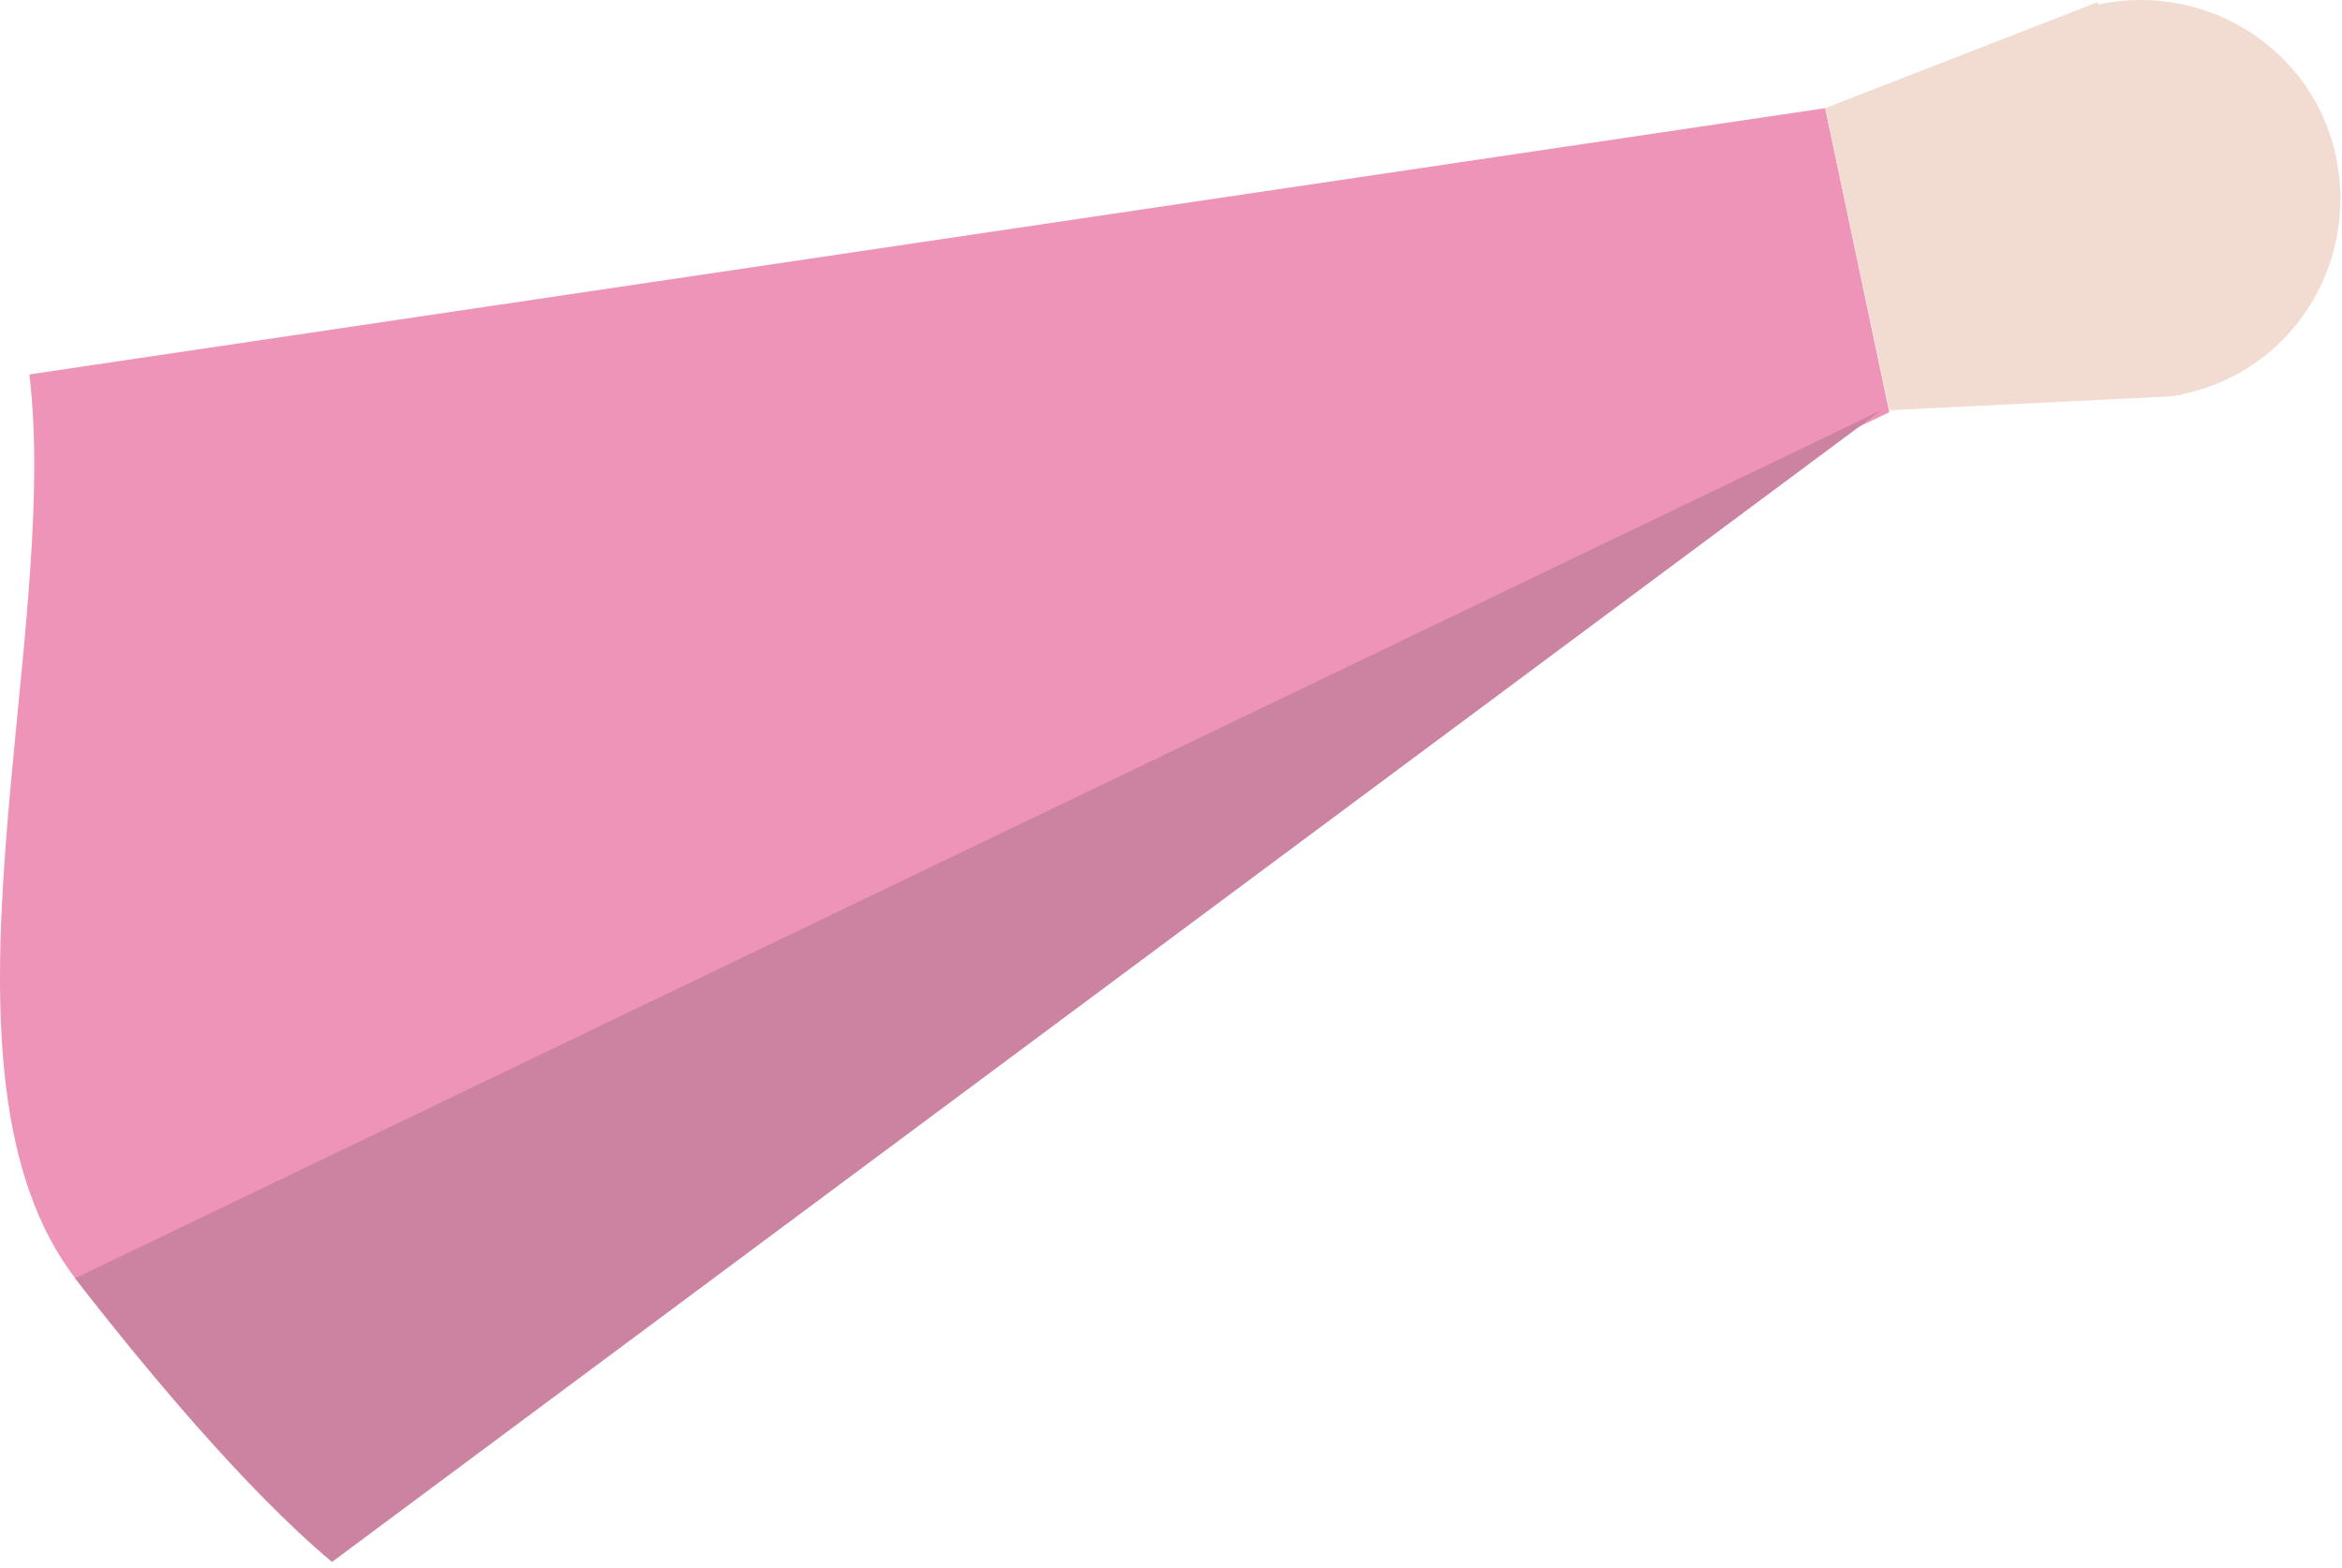 <svg width="227" height="152" viewBox="0 0 227 152" fill="none" xmlns="http://www.w3.org/2000/svg">
<path d="M176.906 10.484L2.85 36.295C5.958 62.474 -7.999 104.026 7.35 124L183.123 39.96L176.906 10.484Z" fill="#EE94B8"/>
<path d="M182.346 39.766L7.27 123.914C13.875 132.446 23.825 144.43 32.179 151.411L182.346 39.766Z" fill="#CC83A1"/>
<path d="M211.489 38.215C221.98 36.082 228.586 25.804 226.449 15.332C224.312 4.861 214.015 -1.733 203.523 0.4H203.329V0.206L176.906 10.484L183.123 39.766L210.712 38.409C211.1 38.215 211.295 38.409 211.489 38.215Z" fill="#F2DCD1"/>
</svg>
